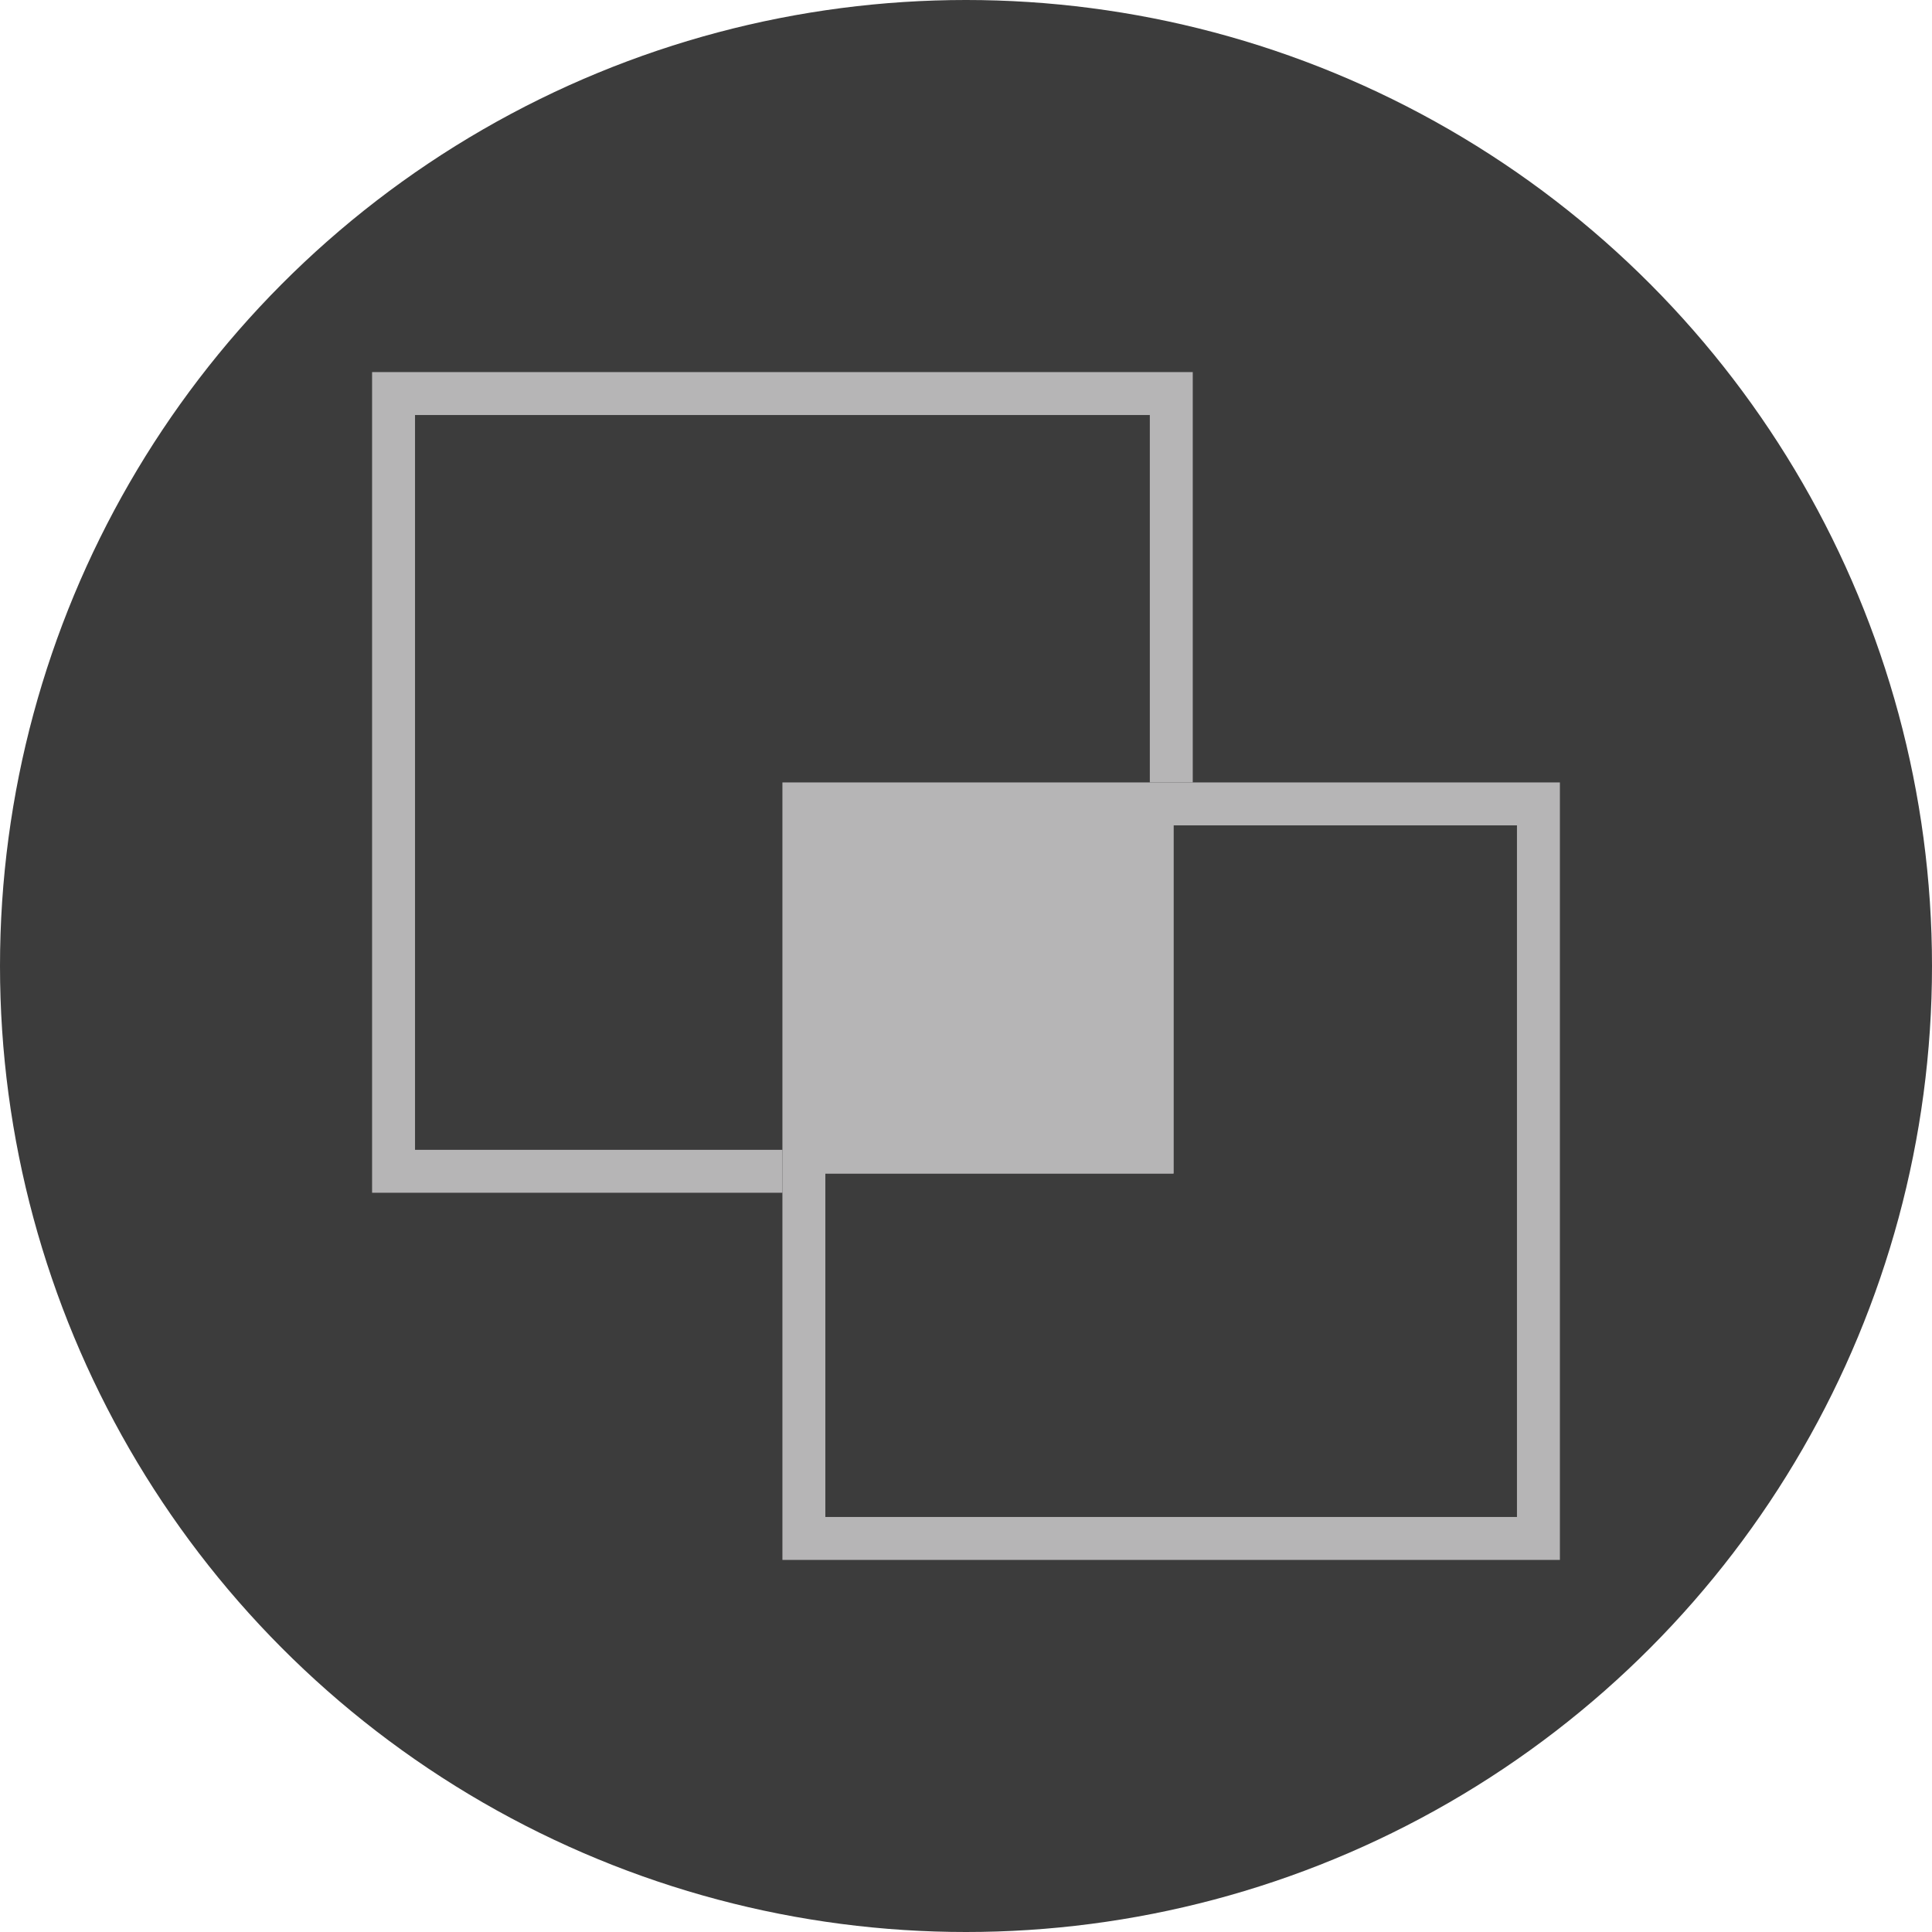 <svg xmlns="http://www.w3.org/2000/svg" width="135" height="135" viewBox="0 0 135 135">
  <g id="Grupo_1101099" data-name="Grupo 1101099" transform="translate(-292.051 -1112)">
    <circle id="Elipse_11535" data-name="Elipse 11535" cx="67.5" cy="67.5" r="67.5" transform="translate(292.051 1112)" fill="#3c3c3c"/>
    <g id="Rectángulo_402883" data-name="Rectángulo 402883" transform="translate(318.051 1138)" fill="#3c3c3c" stroke="#b6b5b6" stroke-width="3">
      <rect width="57.345" height="57.345" stroke="none"/>
      <rect x="1.5" y="1.5" width="54.345" height="54.345" fill="none"/>
    </g>
    <g id="Rectángulo_402884" data-name="Rectángulo 402884" transform="translate(346.723 1166.673)" fill="#3c3c3c" stroke="#b6b5b6" stroke-width="3">
      <rect width="54.327" height="54.327" stroke="none"/>
      <rect x="1.5" y="1.5" width="51.327" height="51.327" fill="none"/>
    </g>
    <g id="Rectángulo_403184" data-name="Rectángulo 403184" transform="translate(347.051 1167)" fill="#b6b5b6" stroke="#b6b5b6" stroke-width="3">
      <rect width="27" height="27" stroke="none"/>
      <rect x="1.5" y="1.5" width="24" height="24" fill="none"/>
    </g>
  </g>
</svg>
